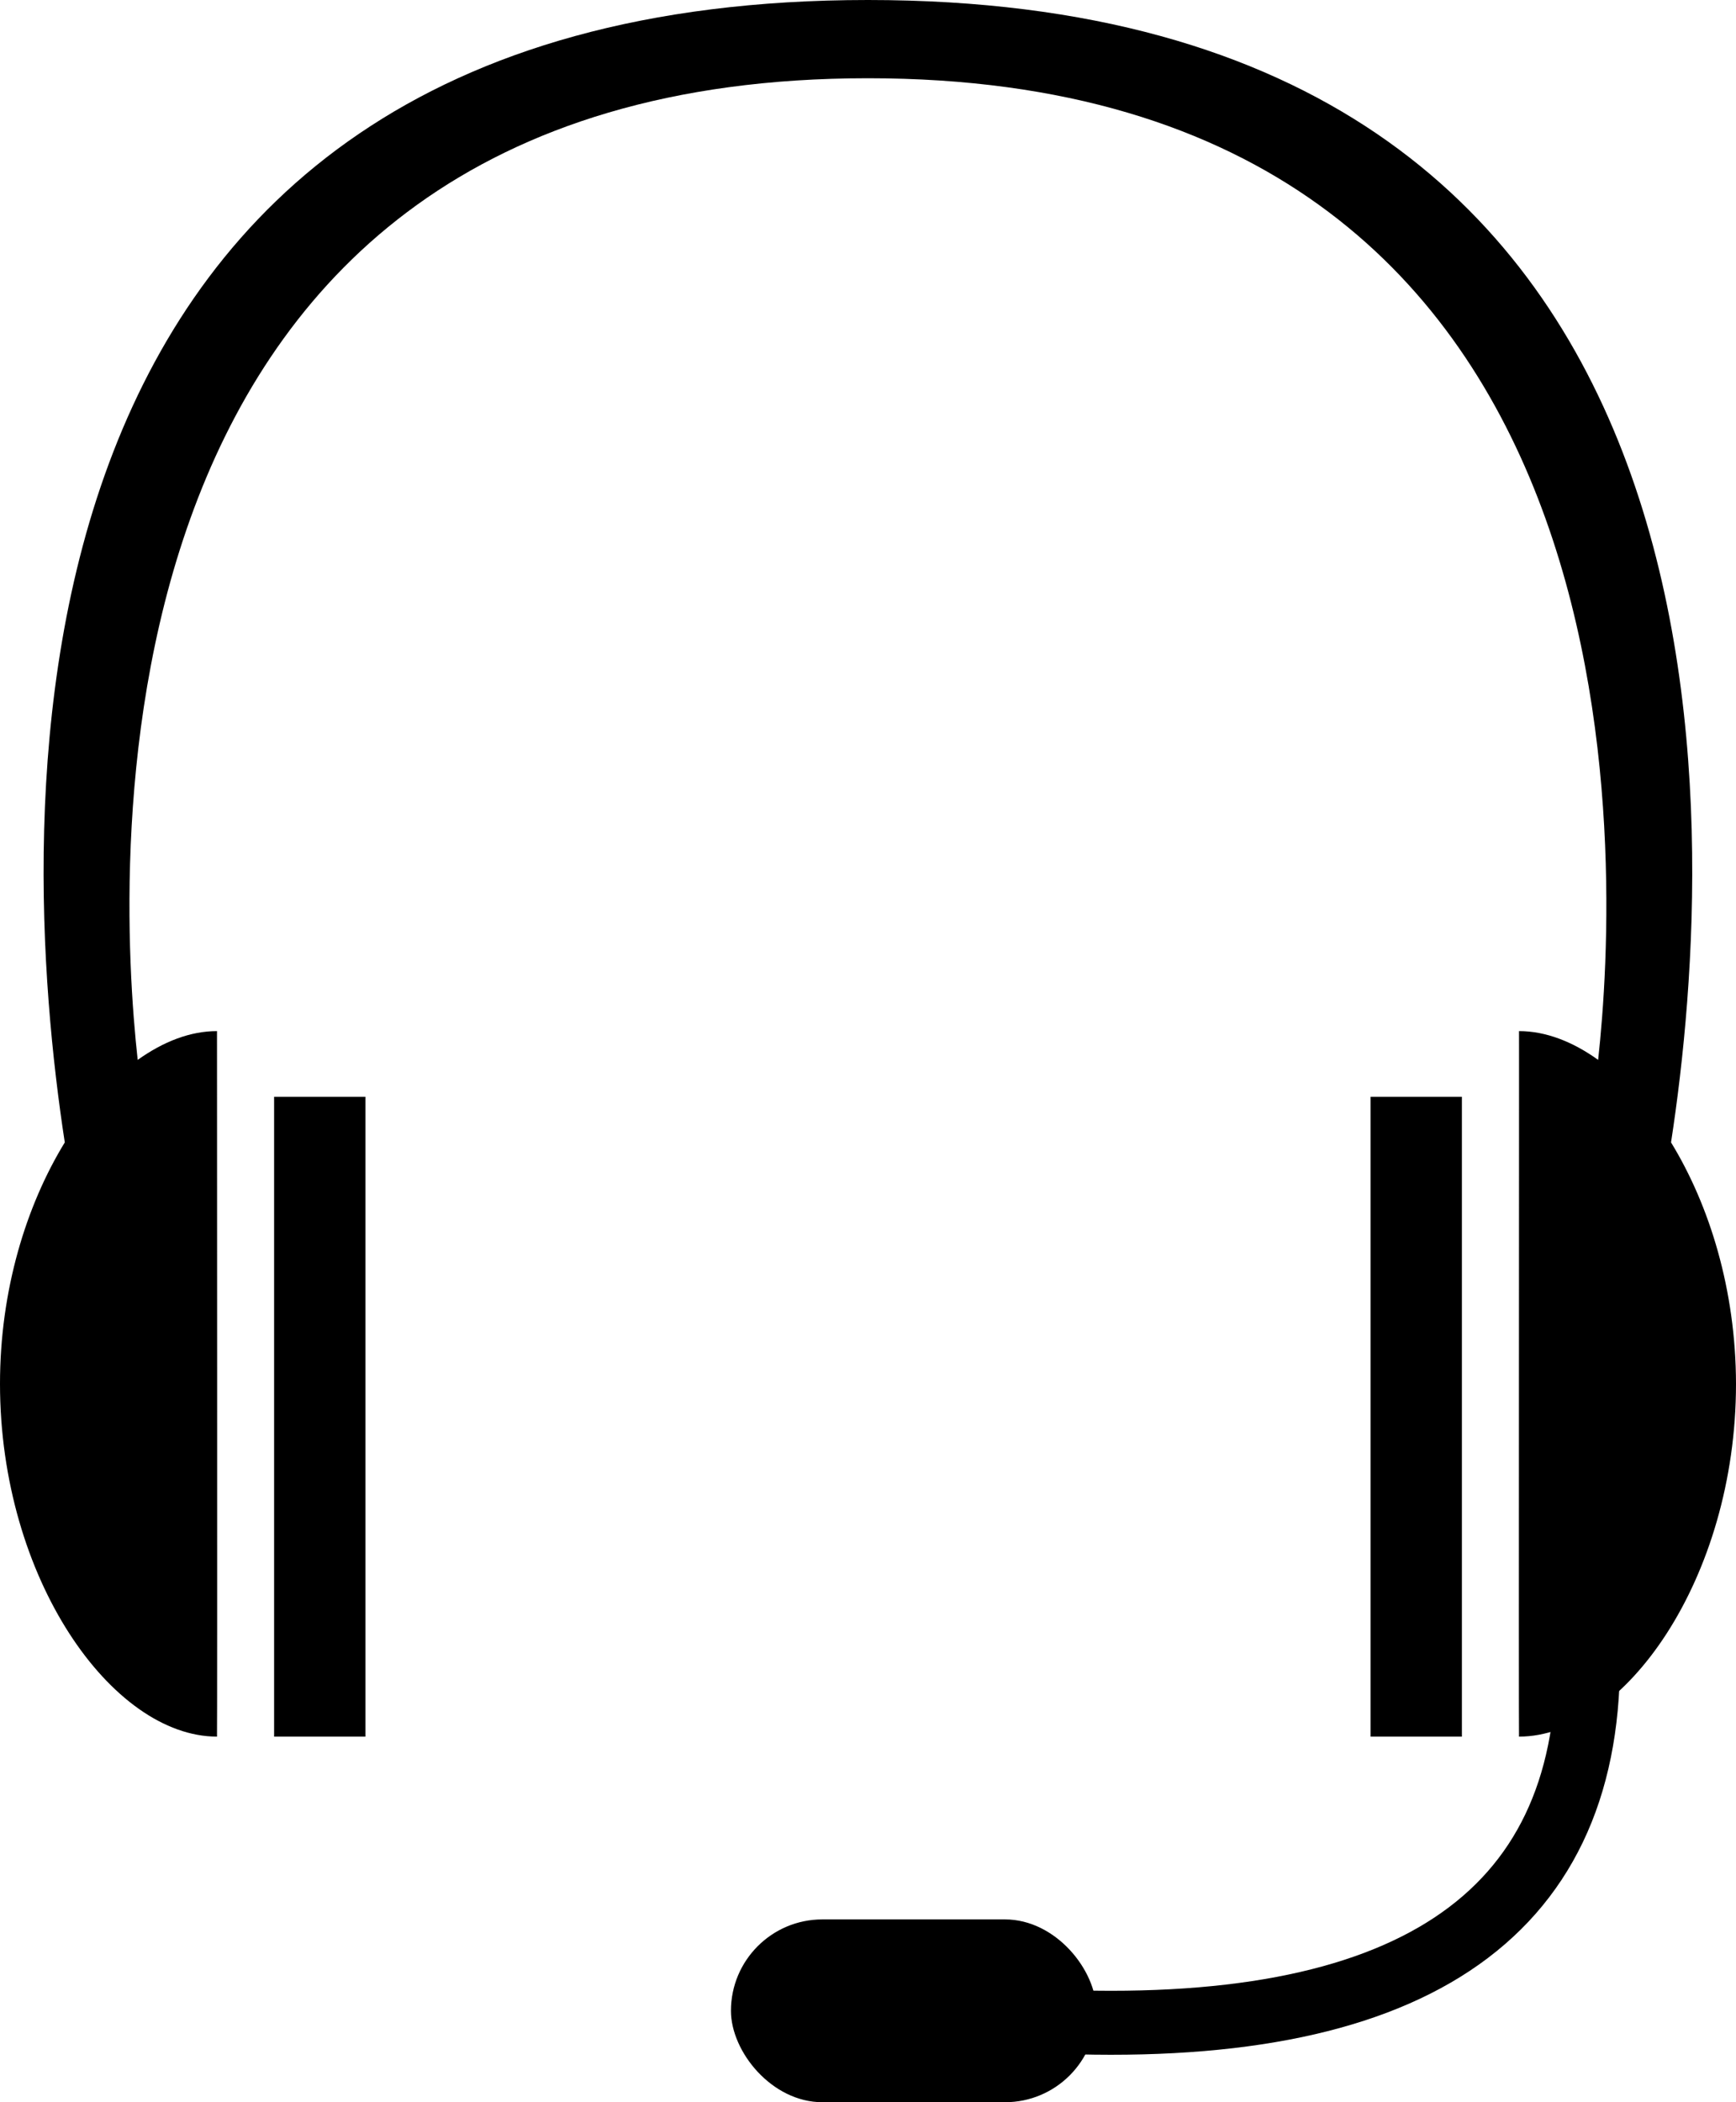 <?xml version="1.0" encoding="UTF-8"?>
<svg width="19px" height="23px" viewBox="0 0 19 23" version="1.1" xmlns="http://www.w3.org/2000/svg" xmlns:xlink="http://www.w3.org/1999/xlink">
    <!-- Generator: Sketch 50.2 (55047) - http://www.bohemiancoding.com/sketch -->
    <title>Group</title>
    <desc>Created with Sketch.</desc>
    <defs></defs>
    <g id="Page-1" stroke="none" stroke-width="1" fill="none" fill-rule="evenodd">
        <g id="Desktop-1" transform="translate(-997, -506)">
            <g id="Group" transform="translate(997, 506)">
                <g id="Group-5" fill="#000000" fill-rule="nonzero">
                    <g id="导航_客服">
                        <polygon id="Shape" points="3 12 4 12 4 19 3 19 3 12"></polygon>
                        <path d="M18.289,12.499 C18.824,9.015 19.267,0 9.499,0 C-0.269,0 0.174,9.015 0.709,12.499 C0.286,13.19 0,14.116 0,15.14 C0,17.271 1.227,19 2.375,19 C2.379,18.981 2.375,11.262 2.375,11.281 C2.083,11.281 1.789,11.395 1.507,11.596 C1.277,9.51 0.839,0.856 9.499,0.856 C18.159,0.856 17.721,9.508 17.491,11.596 C17.211,11.395 16.915,11.281 16.625,11.281 C16.627,11.262 16.621,18.981 16.625,19 C17.773,19 19,17.271 19,15.14 C18.998,14.116 18.712,13.19 18.289,12.499 Z" id="Shape"></path>
                        <polygon id="Shape" points="15 12 16 12 16 19 15 19 15 12"></polygon>
                    </g>
                </g>
                <path d="M17.38,18.174 C17.38,20.989 15.399,22.302 11.437,22.113" id="Path-3" stroke="#000000" stroke-width="0.7"></path>
                <rect id="Rectangle-2" fill="#000000" x="8" y="21" width="4" height="2" rx="1"></rect>
            </g>
        </g>
    </g>
</svg>